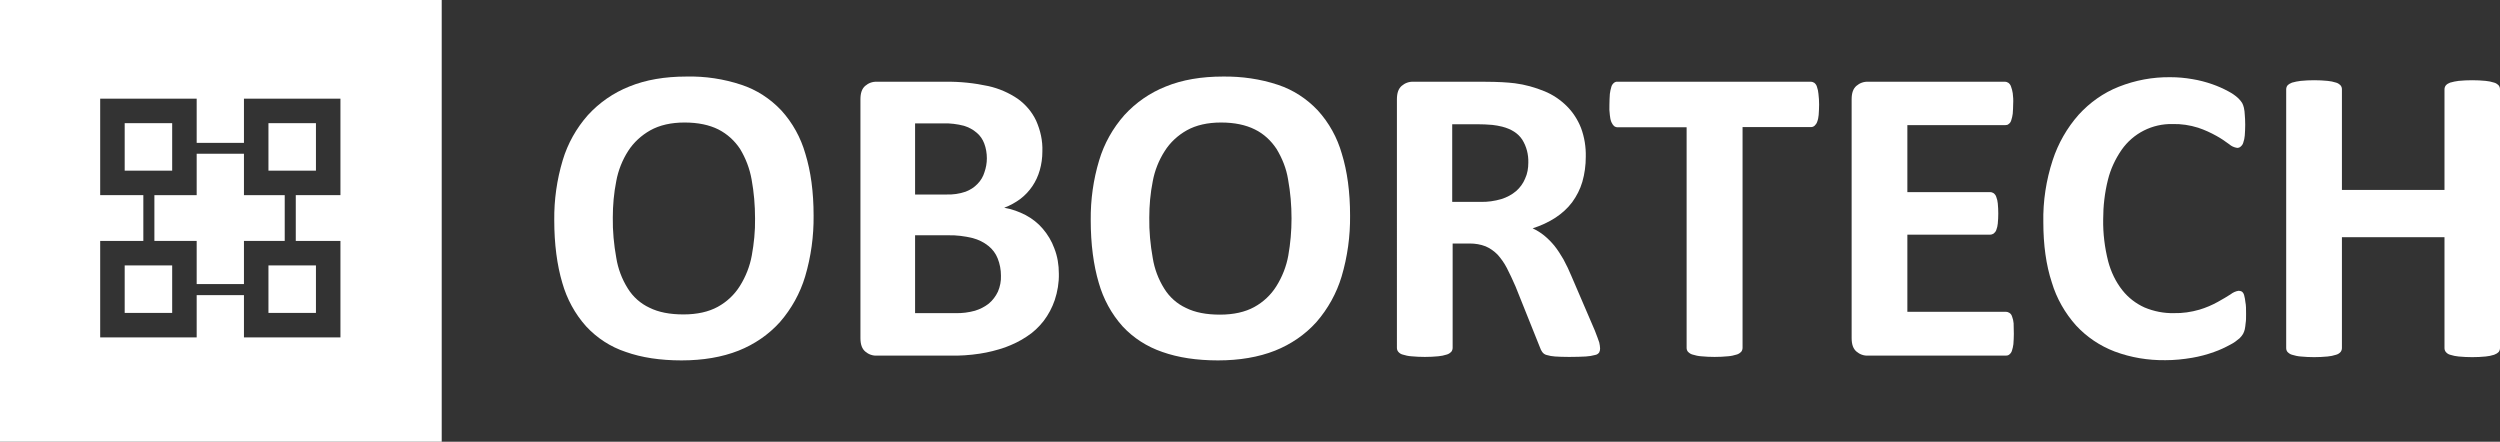 <?xml version="1.0" encoding="utf-8"?>
<!-- Generator: Adobe Illustrator 24.0.2, SVG Export Plug-In . SVG Version: 6.00 Build 0)  -->
<svg version="1.1" id="Layer_1" xmlns="http://www.w3.org/2000/svg" xmlns:xlink="http://www.w3.org/1999/xlink" x="0px" y="0px"
	 viewBox="0 0 1152.9 203.7" style="enable-background:new 0 0 1152.9 203.7;" xml:space="preserve">
<rect x="0" y="0" width="1152.9" height="203.7" fill="#333333" stroke="none"/>
<style type="text/css">
	.st0{fill:#FFFFFF;}
</style>
<title>OBORTECH logo_H_clean_White</title>
<g id="Layer_2_1_">
	<g id="Layer_1-2">
		<path class="st0" d="M375.2,99.4c0.1,9.5-1.2,19-3.9,28.1c-2.3,7.7-6.3,14.9-11.6,21c-5.2,5.8-11.8,10.3-19.1,13.2
			c-7.6,3-16.4,4.5-26.3,4.5c-9.8,0-18.4-1.3-25.7-3.9c-7-2.3-13.3-6.4-18.3-11.8c-5.2-5.8-8.9-12.7-11-20.1
			c-2.4-8.1-3.7-17.8-3.7-28.9c-0.1-9.3,1.2-18.6,3.9-27.6c2.3-7.7,6.3-14.8,11.6-20.8c5.3-5.8,11.8-10.3,19.1-13.2
			c7.6-3.1,16.4-4.6,26.4-4.6c8.6-0.2,17.2,1.1,25.3,3.8c7,2.3,13.3,6.4,18.4,11.8c5.2,5.7,9,12.6,11.1,20
			C373.9,79,375.2,88.5,375.2,99.4z M348.2,100.8c0-6.1-0.5-12.1-1.6-18.1c-0.9-5-2.7-9.7-5.3-14c-2.5-3.8-5.9-6.9-10-9
			c-4.2-2.1-9.4-3.2-15.6-3.2s-11.5,1.2-15.8,3.6c-4.1,2.3-7.7,5.6-10.2,9.5c-2.7,4.2-4.6,9-5.5,13.9c-1.1,5.5-1.6,11.2-1.6,16.8
			c-0.1,6.2,0.5,12.5,1.6,18.6c0.8,5,2.6,9.8,5.3,14.1c2.4,3.9,5.9,7,10,8.9c4.2,2.1,9.4,3.1,15.7,3.1s11.6-1.2,15.8-3.5
			c4.2-2.3,7.7-5.6,10.2-9.6c2.7-4.3,4.6-9.1,5.5-14.1C347.7,112.3,348.3,106.5,348.2,100.8L348.2,100.8z"/>
		<path class="st0" d="M488.3,126.2c0.1,4.1-0.6,8.3-1.9,12.2c-1.2,3.5-2.9,6.7-5.1,9.6c-2.2,2.8-4.8,5.3-7.8,7.2
			c-3.1,2.1-6.5,3.7-10,5c-3.8,1.3-7.7,2.3-11.7,2.9c-4.6,0.7-9.2,1-13.8,0.9h-33.6c-2,0.1-3.9-0.6-5.4-1.9
			c-1.5-1.3-2.2-3.3-2.2-6.2V45.8c0-2.9,0.7-4.9,2.2-6.2c1.5-1.3,3.4-2,5.4-1.9h31.7c6.6-0.1,13.2,0.6,19.7,2
			c4.9,1.1,9.5,3.1,13.6,5.9c3.6,2.6,6.5,6,8.4,10c2,4.5,3.1,9.3,2.9,14.3c0,2.9-0.4,5.8-1.2,8.6c-1.5,5.3-4.6,9.9-8.9,13.2
			c-2.3,1.7-4.8,3.1-7.5,4.1c3.5,0.6,6.8,1.8,9.9,3.4c3,1.6,5.7,3.7,7.9,6.3c2.3,2.7,4.1,5.7,5.3,9
			C487.7,118.3,488.3,122.2,488.3,126.2z M455.1,73c0-2.3-0.4-4.7-1.2-6.8c-0.7-1.9-1.9-3.7-3.5-5c-1.7-1.5-3.7-2.5-5.9-3.2
			c-3.1-0.8-6.3-1.2-9.5-1.1h-13v32.8h14.4c3,0.1,6-0.3,8.9-1.3c2.1-0.8,4-2,5.5-3.6c1.5-1.5,2.6-3.4,3.2-5.4
			C454.7,77.4,455.1,75.2,455.1,73z M461.6,127.1c0-2.7-0.5-5.4-1.5-7.9c-0.9-2.3-2.4-4.3-4.3-5.8c-2.1-1.7-4.6-2.9-7.2-3.6
			c-3.7-0.9-7.6-1.4-11.4-1.3H422v35.9h18.6c3,0.1,6.1-0.3,9-1.1c2.3-0.7,4.5-1.8,6.4-3.3c1.8-1.5,3.2-3.4,4.2-5.5
			C461.2,132.2,461.7,129.6,461.6,127.1L461.6,127.1z"/>
		<path class="st0" d="M622.6,99.4c0.1,9.5-1.2,19-3.9,28.1c-2.3,7.7-6.3,14.9-11.6,21c-5.2,5.8-11.8,10.3-19.1,13.2
			c-7.6,3-16.4,4.5-26.3,4.5c-9.8,0-18.4-1.3-25.7-3.9c-7-2.4-13.3-6.4-18.3-11.8c-5.2-5.8-8.9-12.7-11-20.1
			c-2.4-8.1-3.7-17.8-3.7-28.9c-0.1-9.3,1.2-18.7,3.9-27.6c2.3-7.7,6.3-14.8,11.6-20.8c5.3-5.8,11.8-10.3,19.1-13.2
			c7.6-3.1,16.4-4.6,26.4-4.6c8.6-0.1,17.2,1.1,25.3,3.8c7,2.3,13.3,6.4,18.4,11.8c5.2,5.7,9,12.6,11.1,20
			C621.3,79,622.6,88.5,622.6,99.4z M595.6,100.8c0-6.1-0.5-12.1-1.6-18.1c-0.8-5-2.7-9.7-5.3-14c-2.5-3.8-5.9-7-10-9
			c-4.2-2.1-9.4-3.2-15.6-3.2s-11.5,1.2-15.8,3.6c-4.1,2.3-7.7,5.6-10.2,9.6c-2.7,4.2-4.6,9-5.5,13.9c-1.1,5.5-1.6,11.2-1.6,16.8
			c-0.1,6.2,0.5,12.5,1.6,18.6c0.8,5,2.6,9.8,5.3,14.1c2.4,3.9,5.9,7,10,8.9c4.2,2.1,9.4,3.1,15.7,3.1s11.6-1.2,15.8-3.5
			c4.2-2.3,7.7-5.6,10.2-9.6c2.7-4.3,4.6-9.1,5.5-14.1C595.1,112.3,595.6,106.5,595.6,100.8z"/>
		<path class="st0" d="M737.9,160.7c0,0.6-0.1,1.2-0.4,1.8c-0.4,0.6-1.1,1.1-1.9,1.2c-1.4,0.4-2.8,0.6-4.3,0.7
			c-1.9,0.1-4.5,0.2-7.7,0.2c-2.7,0-4.9-0.1-6.5-0.2c-1.3-0.1-2.6-0.3-3.9-0.7c-0.8-0.2-1.5-0.7-2-1.4c-0.4-0.6-0.8-1.3-1-2
			l-11.3-28.2c-1.4-3.2-2.7-6-4-8.5c-1.2-2.3-2.6-4.3-4.3-6.2c-1.6-1.6-3.4-2.9-5.5-3.8c-2.3-0.9-4.8-1.3-7.2-1.3h-8v48.1
			c0,0.6-0.2,1.3-0.6,1.8c-0.6,0.6-1.3,1.1-2.1,1.3c-1.3,0.4-2.6,0.7-3.9,0.8c-4.1,0.4-8.3,0.4-12.5,0c-1.4-0.1-2.7-0.4-4-0.8
			c-0.8-0.2-1.5-0.7-2-1.3c-0.4-0.5-0.6-1.1-0.6-1.8V45.8c0-2.9,0.7-4.9,2.2-6.2c1.5-1.3,3.4-2,5.4-1.9h32.7c3.3,0,6.1,0.1,8.2,0.2
			c2.1,0.1,4.1,0.3,5.9,0.5c4.7,0.6,9.3,1.9,13.7,3.7c3.9,1.6,7.4,4,10.3,6.9c2.8,2.8,5,6.2,6.5,10c1.6,4.3,2.3,8.8,2.2,13.3
			c0,3.9-0.5,7.8-1.6,11.6c-1,3.4-2.6,6.5-4.7,9.4c-2.1,2.8-4.8,5.2-7.7,7.1c-3.2,2.1-6.8,3.7-10.5,4.9c1.9,0.9,3.7,2,5.3,3.3
			c1.7,1.4,3.3,3,4.7,4.7c1.6,2,2.9,4.1,4.2,6.3c1.4,2.6,2.7,5.3,3.8,8l10.7,24.9c1,2.5,1.6,4.3,2,5.4
			C737.7,158.9,737.9,159.8,737.9,160.7z M704.8,75c0.1-3.7-0.8-7.4-2.8-10.6c-1.9-2.9-5-4.9-9.3-6c-1.5-0.4-3-0.6-4.5-0.8
			c-2.3-0.2-4.6-0.3-6.9-0.3h-11.6v35.8h13.1c3.2,0.1,6.5-0.4,9.6-1.3c2.5-0.8,4.8-2,6.8-3.7c1.8-1.6,3.2-3.5,4.1-5.7
			C704.4,80.1,704.8,77.5,704.8,75z"/>
		<path class="st0" d="M838.9,48.2c0,1.6-0.1,3.2-0.2,4.8c-0.1,1.1-0.3,2.2-0.7,3.2c-0.2,0.7-0.7,1.3-1.2,1.8
			c-0.5,0.4-1,0.6-1.6,0.6h-31.6v101.8c0,0.6-0.2,1.3-0.6,1.8c-0.6,0.6-1.3,1.1-2.1,1.3c-1.3,0.4-2.6,0.7-4,0.8
			c-4.1,0.4-8.3,0.4-12.4,0c-1.4-0.1-2.7-0.4-4-0.8c-0.8-0.2-1.5-0.7-2.1-1.3c-0.4-0.5-0.6-1.1-0.6-1.8V58.7H746
			c-0.6,0-1.2-0.2-1.7-0.6c-0.5-0.5-0.9-1.1-1.2-1.8c-0.4-1-0.6-2.1-0.7-3.2c-0.2-1.6-0.3-3.2-0.2-4.8c0-1.7,0.1-3.3,0.2-5
			c0.1-1.1,0.4-2.2,0.7-3.3c0.2-0.7,0.6-1.3,1.2-1.8c0.5-0.4,1.1-0.6,1.7-0.5h89.1c0.6,0,1.1,0.2,1.6,0.5c0.6,0.5,1,1.1,1.2,1.8
			c0.4,1.1,0.6,2.2,0.7,3.3C838.8,44.9,838.9,46.6,838.9,48.2z"/>
		<path class="st0" d="M928.7,154c0,1.6-0.1,3.2-0.2,4.7c-0.1,1.1-0.4,2.1-0.7,3.1c-0.2,0.7-0.7,1.3-1.2,1.7c-0.5,0.4-1,0.5-1.6,0.5
			h-63.5c-2,0.1-3.9-0.6-5.4-1.9c-1.5-1.3-2.2-3.3-2.2-6.2V45.8c0-2.9,0.7-4.9,2.2-6.2c1.5-1.3,3.4-2,5.4-1.9h63.1
			c0.6,0,1.1,0.2,1.6,0.5c0.5,0.4,1,1,1.2,1.7c0.4,1,0.6,2,0.8,3.1c0.2,1.6,0.3,3.2,0.2,4.8c0,1.6-0.1,3.1-0.2,4.6
			c-0.1,1.1-0.4,2.1-0.7,3.1c-0.2,0.7-0.6,1.3-1.2,1.7c-0.4,0.4-1,0.5-1.6,0.5h-45.1v30.9h38.2c0.6,0,1.1,0.2,1.6,0.5
			c0.5,0.4,1,1,1.2,1.7c0.4,1,0.6,2,0.7,3c0.3,3.1,0.3,6.2,0,9.3c-0.1,1-0.3,2-0.7,3c-0.2,0.6-0.7,1.2-1.2,1.6
			c-0.5,0.3-1,0.5-1.6,0.5h-38.2v35.6h45.5c0.6,0,1.1,0.2,1.6,0.5c0.6,0.4,1,1,1.2,1.7c0.4,1,0.6,2,0.7,3.1
			C928.6,150.8,928.7,152.4,928.7,154z"/>
		<path class="st0" d="M1035.8,144.9c0,1.6,0,3-0.2,4.1c-0.1,1-0.2,2-0.4,2.9c-0.2,0.7-0.4,1.4-0.8,2.1c-0.4,0.7-1,1.4-1.6,2
			c-1.3,1.1-2.6,2.1-4.2,2.9c-2.4,1.3-4.9,2.5-7.5,3.4c-3.3,1.2-6.7,2.1-10.2,2.7c-4.1,0.7-8.2,1.1-12.3,1.1c-8,0.1-15.9-1.2-23.4-4
			c-6.8-2.6-12.9-6.7-17.8-12c-5.1-5.7-9-12.5-11.2-19.9c-2.6-7.9-3.9-17.2-3.9-27.7c-0.2-9.7,1.3-19.4,4.3-28.6
			c2.5-7.7,6.6-14.9,12-21c5.1-5.6,11.4-10.1,18.5-12.9c7.6-3,15.6-4.5,23.8-4.4c3.4,0,6.8,0.3,10.2,0.9c3.1,0.5,6.1,1.3,9,2.3
			c2.6,0.9,5.1,2,7.5,3.3c1.7,0.9,3.2,1.9,4.6,3.2c0.7,0.7,1.3,1.4,1.8,2.2c0.4,0.7,0.6,1.5,0.8,2.2c0.2,1.1,0.4,2.1,0.4,3.2
			c0.1,1.2,0.2,2.8,0.2,4.6s-0.1,3.6-0.2,5c-0.1,1.1-0.3,2.2-0.7,3.3c-0.2,0.7-0.6,1.3-1.2,1.8c-0.4,0.4-1,0.6-1.6,0.6
			c-1.4-0.2-2.7-0.8-3.7-1.7c-1.9-1.4-3.8-2.7-5.8-3.8c-2.7-1.5-5.5-2.8-8.5-3.8c-3.8-1.2-7.8-1.8-11.8-1.7
			c-9.3-0.2-18.1,4.2-23.5,11.9c-2.9,4.2-5.1,8.9-6.3,13.8c-1.5,6-2.2,12.1-2.2,18.3c-0.1,6.5,0.7,13,2.3,19.3
			c1.3,4.9,3.5,9.5,6.6,13.4c2.7,3.4,6.2,6.1,10.2,7.9c4.3,1.8,8.9,2.7,13.5,2.6c4,0.1,8-0.5,11.8-1.6c3-0.9,5.8-2.1,8.5-3.6
			c2.4-1.3,4.3-2.5,5.9-3.5c1-0.8,2.3-1.4,3.6-1.6c0.5,0,1.1,0.1,1.6,0.4c0.5,0.4,0.8,0.9,1,1.6c0.3,1.1,0.5,2.2,0.6,3.3
			C1035.8,140.7,1035.8,142.6,1035.8,144.9z"/>
		<path class="st0" d="M1152.9,160.5c0,0.6-0.2,1.3-0.6,1.8c-0.6,0.6-1.3,1-2.1,1.3c-1.3,0.4-2.6,0.7-3.9,0.8
			c-2,0.2-4.1,0.3-6.2,0.3c-2.1,0-4.2-0.1-6.3-0.3c-1.3-0.1-2.6-0.4-3.9-0.8c-0.8-0.2-1.5-0.7-2-1.3c-0.4-0.5-0.6-1.1-0.6-1.8v-51.1
			H1080v51.1c0,0.6-0.2,1.3-0.6,1.8c-0.5,0.6-1.3,1.1-2.1,1.3c-1.3,0.4-2.6,0.7-3.9,0.8c-4.1,0.4-8.3,0.4-12.4,0
			c-1.4-0.1-2.7-0.4-4-0.8c-0.8-0.2-1.5-0.7-2.1-1.3c-0.4-0.5-0.6-1.1-0.6-1.8V41.2c0-0.6,0.2-1.3,0.6-1.8c0.6-0.6,1.3-1,2.1-1.3
			c1.3-0.4,2.6-0.6,4-0.8c4.1-0.4,8.3-0.4,12.4,0c1.3,0.1,2.6,0.4,3.9,0.8c0.8,0.2,1.5,0.7,2.1,1.3c0.4,0.5,0.6,1.1,0.6,1.8v46.4
			h47.3V41.2c0-0.6,0.2-1.3,0.6-1.8c0.5-0.6,1.2-1,2-1.3c1.3-0.4,2.6-0.6,3.9-0.8c2.1-0.2,4.2-0.3,6.3-0.3c2.1,0,4.1,0.1,6.2,0.3
			c1.3,0.1,2.6,0.4,3.9,0.8c0.8,0.2,1.5,0.7,2.1,1.3c0.4,0.5,0.6,1.1,0.6,1.8L1152.9,160.5z"/>
		<polygon class="st0" points="131.3,90 112.5,90 112.5,70.9 90.7,70.9 90.7,90 71.2,90 71.2,111.1 90.7,111.1 90.7,131 112.5,131 
			112.5,111.1 131.3,111.1 		"/>
		<rect x="57.5" y="122.4" class="st0" width="21.9" height="21.9"/>
		<rect x="57.5" y="56.8" class="st0" width="21.9" height="21.9"/>
		<rect x="123.8" y="56.8" class="st0" width="21.9" height="21.9"/>
		<path class="st0" d="M0,0v203.7h203.7V0H0z M157,90h-20.6v21.1H157v44.5h-44.5v-19.5H90.7v19.5H46.2v-44.5h19.9V90H46.2V45.5h44.5
			v20.4h21.8V45.5H157V90z"/>
		<rect x="123.8" y="122.4" class="st0" width="21.9" height="21.9"/>
	</g>
</g>
</svg>
